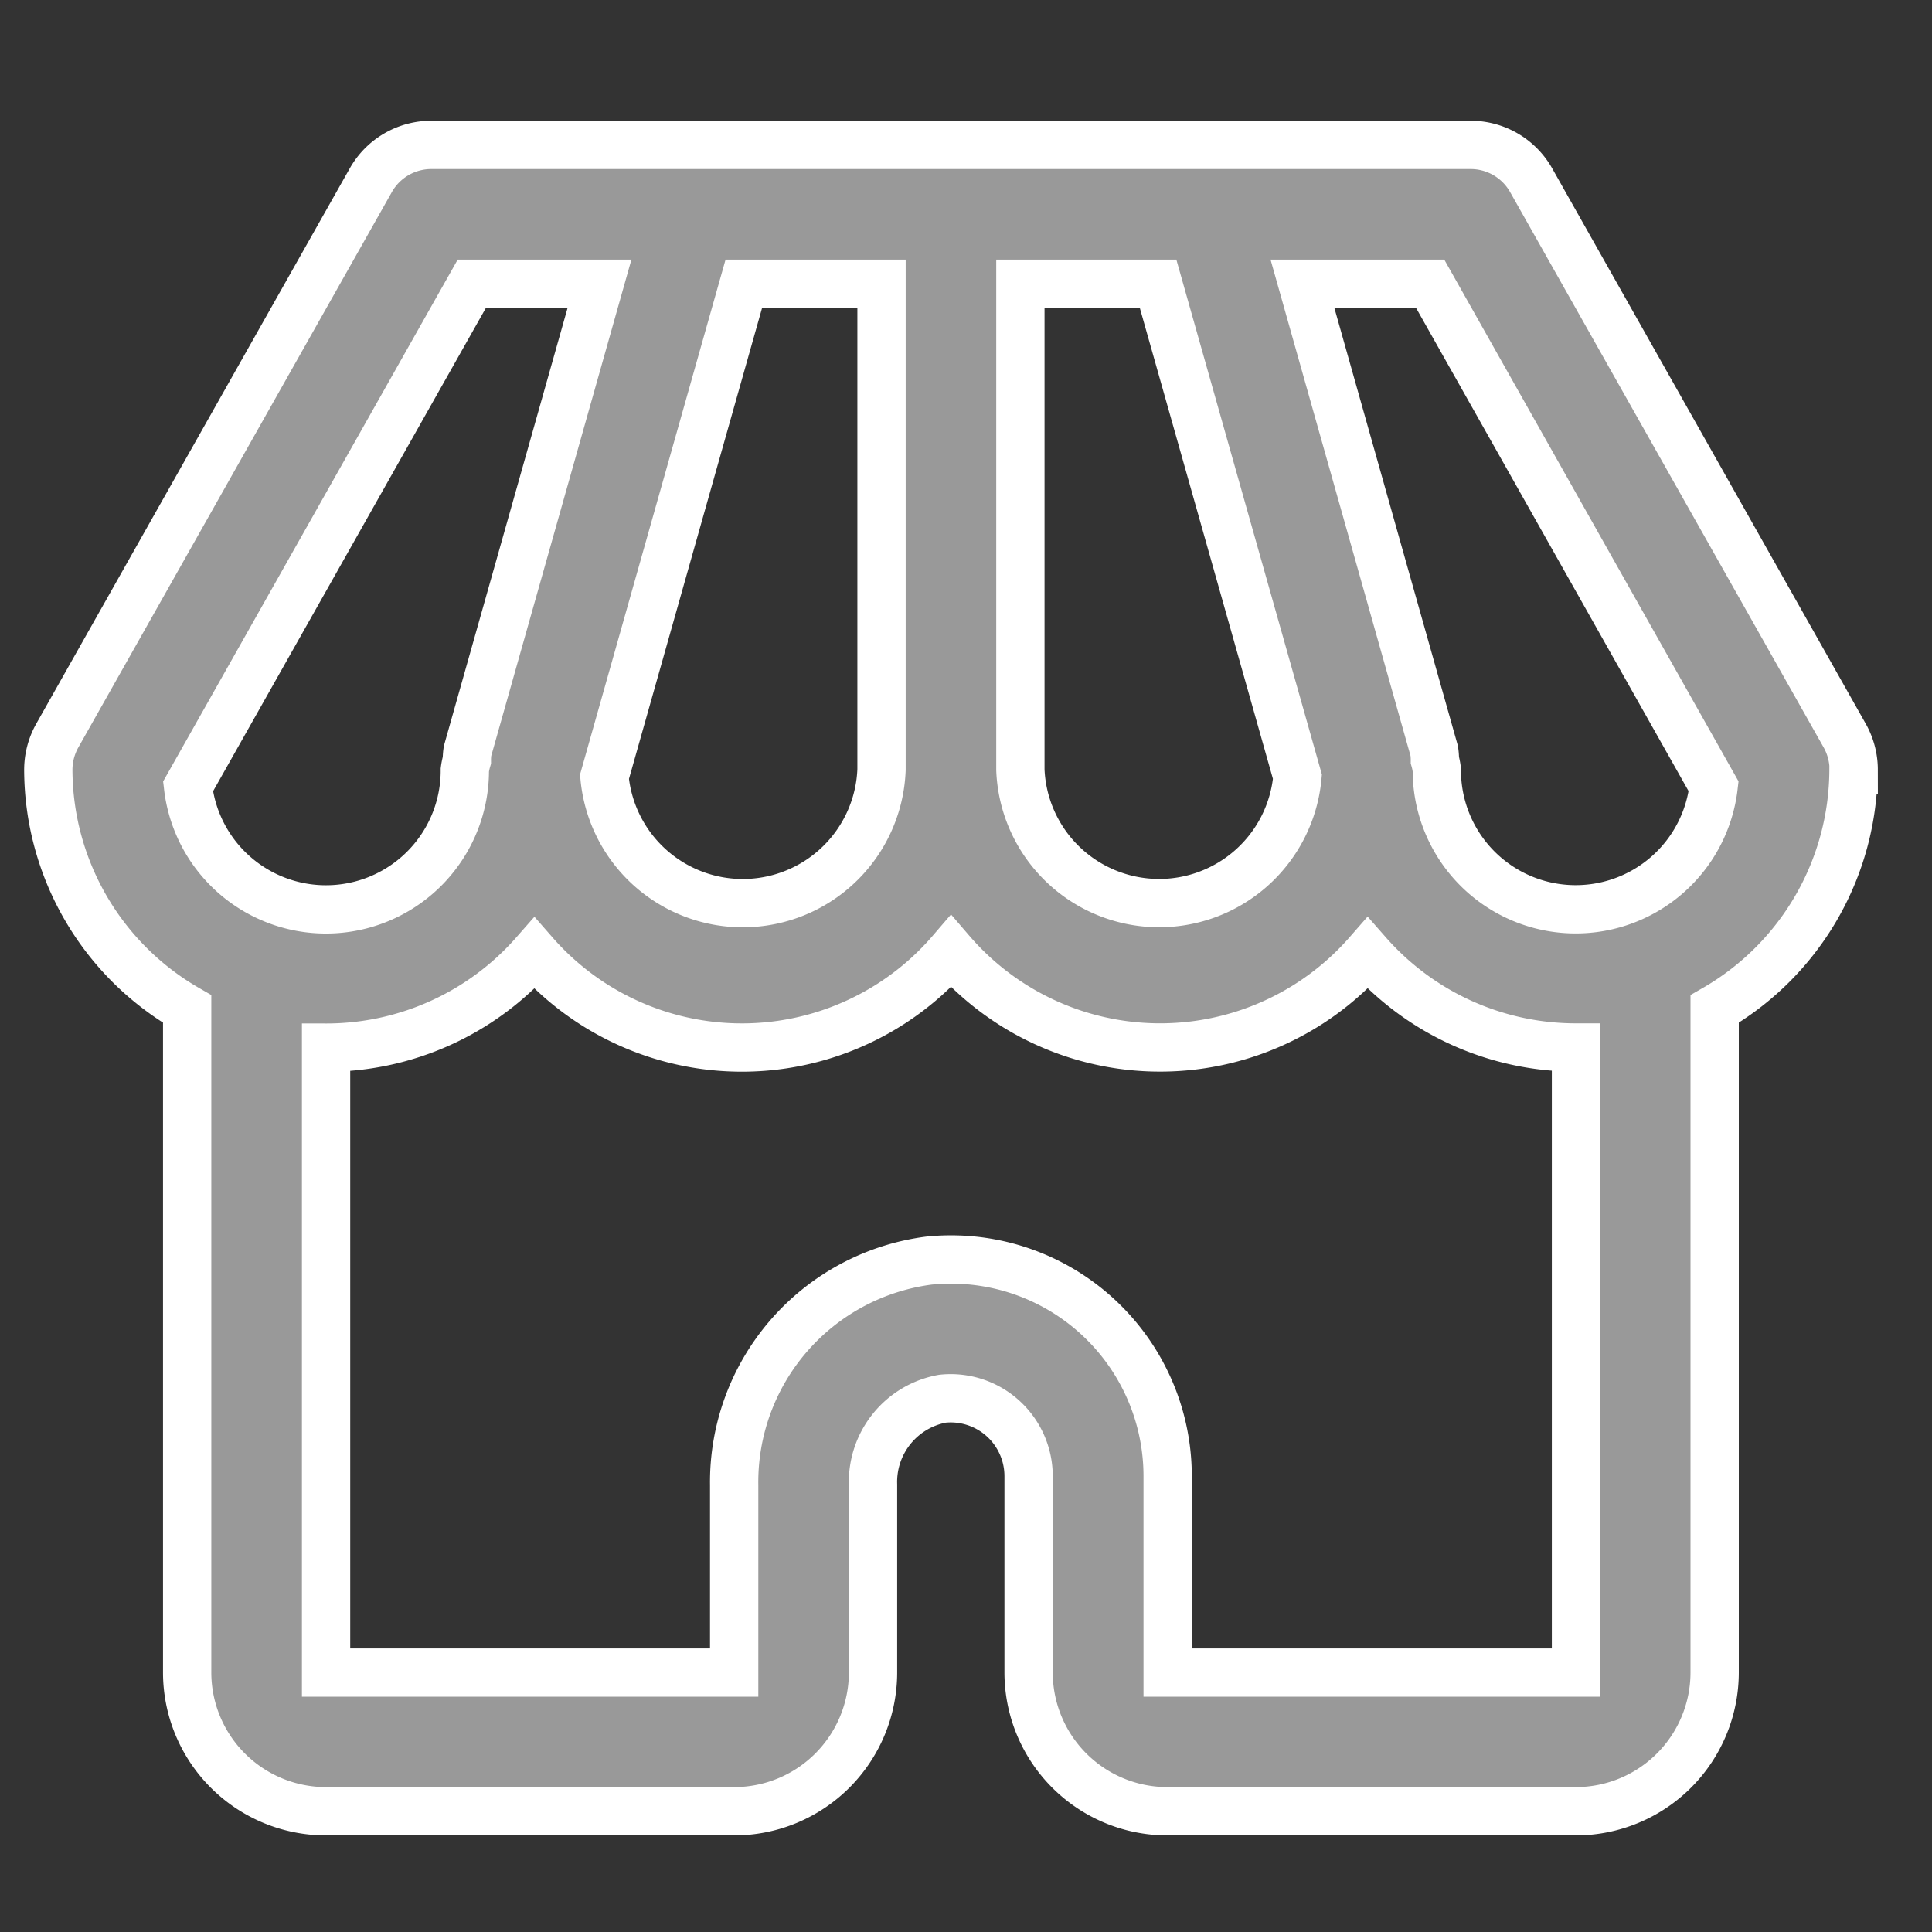 <svg xmlns="http://www.w3.org/2000/svg" width="40" height="40" viewBox="0 0 40 40">
  <rect x="0" y="0" width="40" height="40" fill="#333333" stroke="none"/>
  <g id="shop_icon" data-name="shop icon" transform="translate(-77 -1454)">
    <rect id="사각형_308" data-name="사각형 308" width="40" height="40" transform="translate(77 1454)" fill="#fff" opacity="0"/>
    <path id="패스_19" data-name="패스 19" d="M40.379,16.939a1.451,1.451,0,0,0-.185-.707L33.7,4.73A1.438,1.438,0,0,0,32.449,4H10.93a1.438,1.438,0,0,0-1.252.73l-6.492,11.5A1.451,1.451,0,0,0,3,16.939,5.732,5.732,0,0,0,5.875,21.89V35.629A2.875,2.875,0,0,0,8.751,38.5H17.2a2.875,2.875,0,0,0,2.875-2.875V31.737a1.751,1.751,0,0,1,1.438-1.778,1.613,1.613,0,0,1,1.783,1.6v4.069A2.875,2.875,0,0,0,26.175,38.5h8.453A2.875,2.875,0,0,0,37.5,35.629V21.89a5.732,5.732,0,0,0,2.875-4.951Zm-2.9.342a2.875,2.875,0,0,1-5.731-.342,1.311,1.311,0,0,0-.04-.2,1.243,1.243,0,0,0-.014-.193L28.966,6.875h2.644ZM17.4,6.875h2.851V16.939a2.875,2.875,0,0,1-5.736.144Zm5.726,0h2.851l2.885,10.207a2.875,2.875,0,0,1-5.736-.144Zm-11.358,0h2.644l-2.732,9.673a1.242,1.242,0,0,0-.014.193,1.311,1.311,0,0,0-.042.2,2.875,2.875,0,0,1-5.731.342ZM34.629,35.629H26.175V31.56A4.486,4.486,0,0,0,21.23,27.1,4.624,4.624,0,0,0,17.2,31.743v3.886H8.751V22.69a5.736,5.736,0,0,0,4.313-1.951A5.709,5.709,0,0,0,21.69,20.7a5.709,5.709,0,0,0,8.626.036,5.736,5.736,0,0,0,4.313,1.951Z" transform="translate(75 1453)" fill="#999" stroke="#fff" stroke-width="1"/>
  </g>
</svg>
